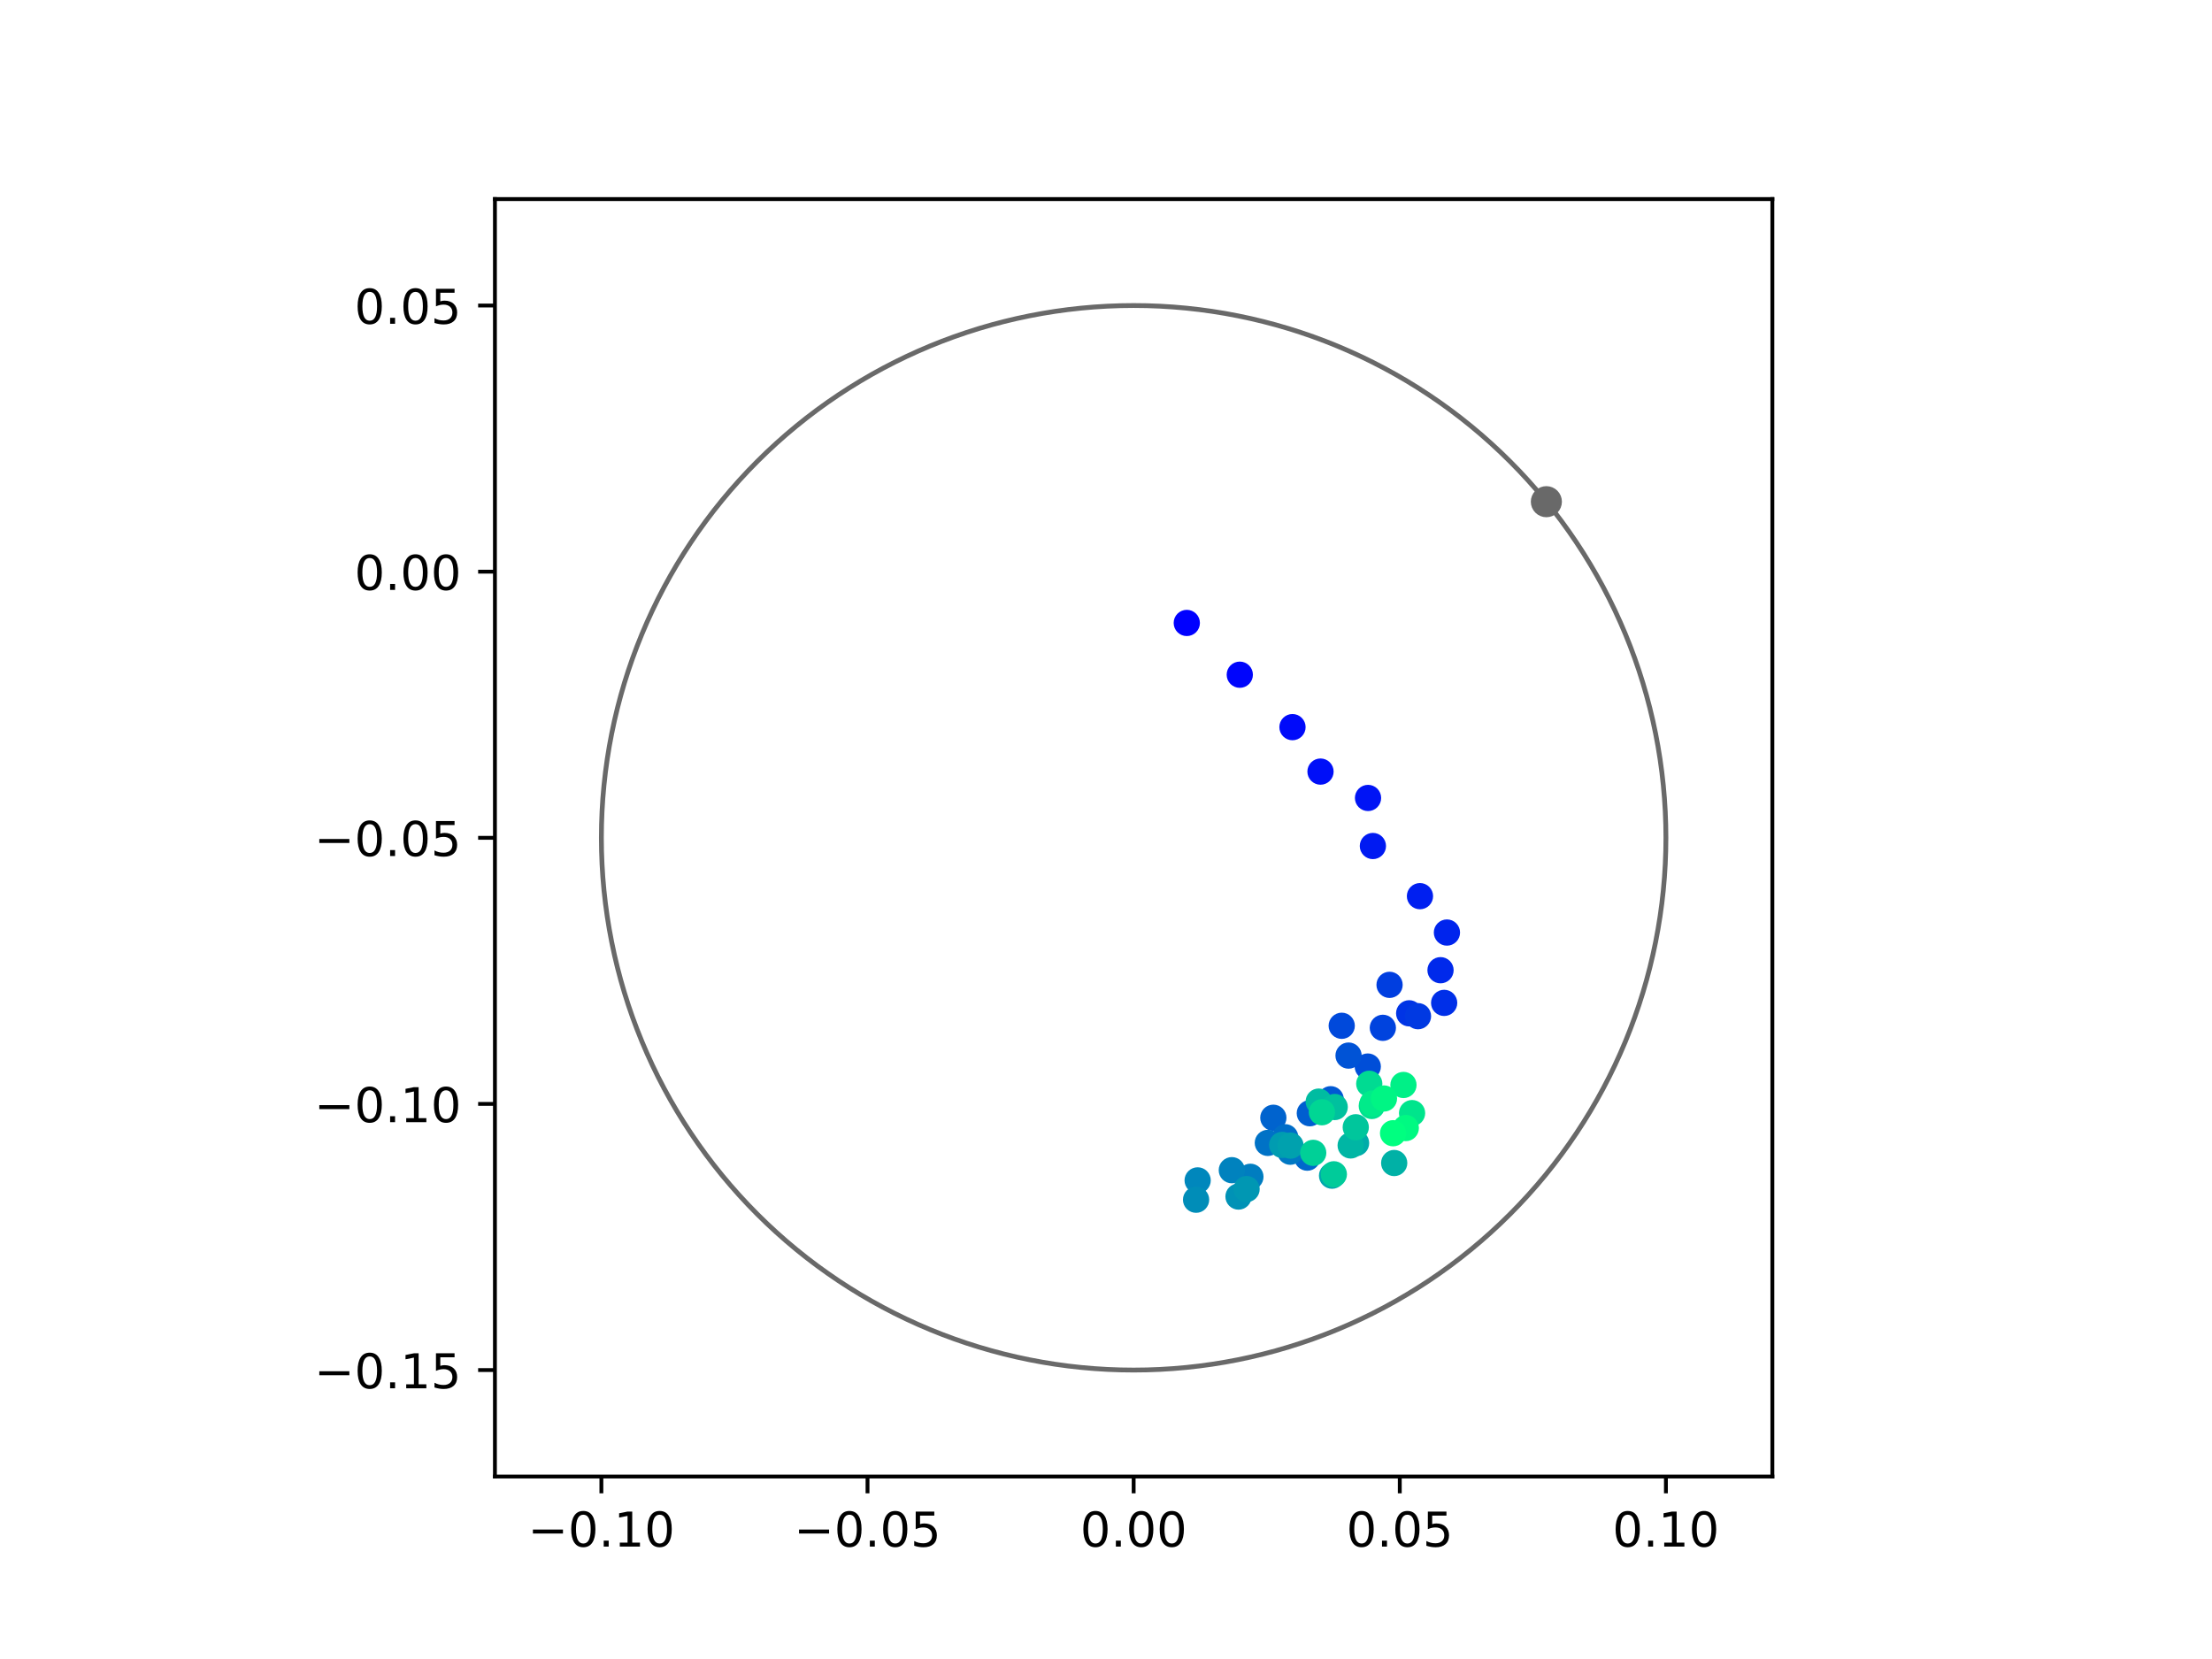 <?xml version="1.0" encoding="utf-8" standalone="no"?>
<!DOCTYPE svg PUBLIC "-//W3C//DTD SVG 1.1//EN"
  "http://www.w3.org/Graphics/SVG/1.1/DTD/svg11.dtd">
<!-- Created with matplotlib (https://matplotlib.org/) -->
<svg height="345.6pt" version="1.1" viewBox="0 0 460.8 345.6" width="460.8pt" xmlns="http://www.w3.org/2000/svg" xmlns:xlink="http://www.w3.org/1999/xlink">
 <defs>
  <style type="text/css">
*{stroke-linecap:butt;stroke-linejoin:round;}
  </style>
 </defs>
 <g id="figure_1">
  <g id="patch_1">
   <path d="M 0 345.6 
L 460.8 345.6 
L 460.8 0 
L 0 0 
z
" style="fill:#ffffff;"/>
  </g>
  <g id="axes_1">
   <g id="patch_2">
    <path d="M 103.104 307.584 
L 369.216 307.584 
L 369.216 41.472 
L 103.104 41.472 
z
" style="fill:#ffffff;"/>
   </g>
   <g id="PathCollection_1">
    <defs>
     <path d="M 0 2.236 
C 0.593 2.236 1.162 2 1.581 1.581 
C 2 1.162 2.236 0.593 2.236 0 
C 2.236 -0.593 2 -1.162 1.581 -1.581 
C 1.162 -2 0.593 -2.236 0 -2.236 
C -0.593 -2.236 -1.162 -2 -1.581 -1.581 
C -2 -1.162 -2.236 -0.593 -2.236 0 
C -2.236 0.593 -2 1.162 -1.581 1.581 
C -1.162 2 -0.593 2.236 0 2.236 
z
" id="C0_0_6f8db5d142"/>
    </defs>
    <g clip-path="url(#p8b2864deb5)">
     <use style="fill:#0000ff;stroke:#0000ff;" x="247.231" xlink:href="#C0_0_6f8db5d142" y="129.772"/>
    </g>
    <g clip-path="url(#p8b2864deb5)">
     <use style="fill:#0005fc;stroke:#0005fc;" x="258.27" xlink:href="#C0_0_6f8db5d142" y="140.555"/>
    </g>
    <g clip-path="url(#p8b2864deb5)">
     <use style="fill:#000afa;stroke:#000afa;" x="269.247" xlink:href="#C0_0_6f8db5d142" y="151.475"/>
    </g>
    <g clip-path="url(#p8b2864deb5)">
     <use style="fill:#000ff8;stroke:#000ff8;" x="275.085" xlink:href="#C0_0_6f8db5d142" y="160.737"/>
    </g>
    <g clip-path="url(#p8b2864deb5)">
     <use style="fill:#0014f5;stroke:#0014f5;" x="284.986" xlink:href="#C0_0_6f8db5d142" y="166.23"/>
    </g>
    <g clip-path="url(#p8b2864deb5)">
     <use style="fill:#001af2;stroke:#001af2;" x="285.998" xlink:href="#C0_0_6f8db5d142" y="176.239"/>
    </g>
    <g clip-path="url(#p8b2864deb5)">
     <use style="fill:#001ff0;stroke:#001ff0;" x="295.805" xlink:href="#C0_0_6f8db5d142" y="186.687"/>
    </g>
    <g clip-path="url(#p8b2864deb5)">
     <use style="fill:#0024ed;stroke:#0024ed;" x="301.422" xlink:href="#C0_0_6f8db5d142" y="194.265"/>
    </g>
    <g clip-path="url(#p8b2864deb5)">
     <use style="fill:#0029eb;stroke:#0029eb;" x="300.088" xlink:href="#C0_0_6f8db5d142" y="202.111"/>
    </g>
    <g clip-path="url(#p8b2864deb5)">
     <use style="fill:#002fe8;stroke:#002fe8;" x="300.843" xlink:href="#C0_0_6f8db5d142" y="208.919"/>
    </g>
    <g clip-path="url(#p8b2864deb5)">
     <use style="fill:#0034e5;stroke:#0034e5;" x="293.556" xlink:href="#C0_0_6f8db5d142" y="211.091"/>
    </g>
    <g clip-path="url(#p8b2864deb5)">
     <use style="fill:#0039e2;stroke:#0039e2;" x="295.393" xlink:href="#C0_0_6f8db5d142" y="211.689"/>
    </g>
    <g clip-path="url(#p8b2864deb5)">
     <use style="fill:#003ee0;stroke:#003ee0;" x="289.472" xlink:href="#C0_0_6f8db5d142" y="205.161"/>
    </g>
    <g clip-path="url(#p8b2864deb5)">
     <use style="fill:#0043de;stroke:#0043de;" x="288.071" xlink:href="#C0_0_6f8db5d142" y="214.115"/>
    </g>
    <g clip-path="url(#p8b2864deb5)">
     <use style="fill:#0049db;stroke:#0049db;" x="279.505" xlink:href="#C0_0_6f8db5d142" y="213.689"/>
    </g>
    <g clip-path="url(#p8b2864deb5)">
     <use style="fill:#004ed8;stroke:#004ed8;" x="284.931" xlink:href="#C0_0_6f8db5d142" y="222.181"/>
    </g>
    <g clip-path="url(#p8b2864deb5)">
     <use style="fill:#0053d6;stroke:#0053d6;" x="280.928" xlink:href="#C0_0_6f8db5d142" y="219.898"/>
    </g>
    <g clip-path="url(#p8b2864deb5)">
     <use style="fill:#0058d3;stroke:#0058d3;" x="277.204" xlink:href="#C0_0_6f8db5d142" y="228.988"/>
    </g>
    <g clip-path="url(#p8b2864deb5)">
     <use style="fill:#005ed0;stroke:#005ed0;" x="272.859" xlink:href="#C0_0_6f8db5d142" y="231.907"/>
    </g>
    <g clip-path="url(#p8b2864deb5)">
     <use style="fill:#0063ce;stroke:#0063ce;" x="265.26" xlink:href="#C0_0_6f8db5d142" y="232.85"/>
    </g>
    <g clip-path="url(#p8b2864deb5)">
     <use style="fill:#0068cb;stroke:#0068cb;" x="272.324" xlink:href="#C0_0_6f8db5d142" y="241.162"/>
    </g>
    <g clip-path="url(#p8b2864deb5)">
     <use style="fill:#006dc8;stroke:#006dc8;" x="267.739" xlink:href="#C0_0_6f8db5d142" y="236.909"/>
    </g>
    <g clip-path="url(#p8b2864deb5)">
     <use style="fill:#0072c6;stroke:#0072c6;" x="264.111" xlink:href="#C0_0_6f8db5d142" y="238.085"/>
    </g>
    <g clip-path="url(#p8b2864deb5)">
     <use style="fill:#0078c3;stroke:#0078c3;" x="268.787" xlink:href="#C0_0_6f8db5d142" y="239.923"/>
    </g>
    <g clip-path="url(#p8b2864deb5)">
     <use style="fill:#007dc0;stroke:#007dc0;" x="260.482" xlink:href="#C0_0_6f8db5d142" y="245.146"/>
    </g>
    <g clip-path="url(#p8b2864deb5)">
     <use style="fill:#0082be;stroke:#0082be;" x="256.611" xlink:href="#C0_0_6f8db5d142" y="243.771"/>
    </g>
    <g clip-path="url(#p8b2864deb5)">
     <use style="fill:#0087bc;stroke:#0087bc;" x="249.492" xlink:href="#C0_0_6f8db5d142" y="245.897"/>
    </g>
    <g clip-path="url(#p8b2864deb5)">
     <use style="fill:#008db8;stroke:#008db8;" x="249.165" xlink:href="#C0_0_6f8db5d142" y="249.923"/>
    </g>
    <g clip-path="url(#p8b2864deb5)">
     <use style="fill:#0092b6;stroke:#0092b6;" x="258.004" xlink:href="#C0_0_6f8db5d142" y="249.264"/>
    </g>
    <g clip-path="url(#p8b2864deb5)">
     <use style="fill:#0097b3;stroke:#0097b3;" x="259.684" xlink:href="#C0_0_6f8db5d142" y="247.707"/>
    </g>
    <g clip-path="url(#p8b2864deb5)">
     <use style="fill:#009cb1;stroke:#009cb1;" x="267.103" xlink:href="#C0_0_6f8db5d142" y="238.507"/>
    </g>
    <g clip-path="url(#p8b2864deb5)">
     <use style="fill:#00a1ae;stroke:#00a1ae;" x="268.841" xlink:href="#C0_0_6f8db5d142" y="238.652"/>
    </g>
    <g clip-path="url(#p8b2864deb5)">
     <use style="fill:#00a7ac;stroke:#00a7ac;" x="277.49" xlink:href="#C0_0_6f8db5d142" y="244.916"/>
    </g>
    <g clip-path="url(#p8b2864deb5)">
     <use style="fill:#00aca9;stroke:#00aca9;" x="282.494" xlink:href="#C0_0_6f8db5d142" y="238.133"/>
    </g>
    <g clip-path="url(#p8b2864deb5)">
     <use style="fill:#00b1a6;stroke:#00b1a6;" x="290.436" xlink:href="#C0_0_6f8db5d142" y="242.278"/>
    </g>
    <g clip-path="url(#p8b2864deb5)">
     <use style="fill:#00b6a4;stroke:#00b6a4;" x="281.367" xlink:href="#C0_0_6f8db5d142" y="238.616"/>
    </g>
    <g clip-path="url(#p8b2864deb5)">
     <use style="fill:#00bca1;stroke:#00bca1;" x="274.714" xlink:href="#C0_0_6f8db5d142" y="229.485"/>
    </g>
    <g clip-path="url(#p8b2864deb5)">
     <use style="fill:#00c19e;stroke:#00c19e;" x="278.043" xlink:href="#C0_0_6f8db5d142" y="230.614"/>
    </g>
    <g clip-path="url(#p8b2864deb5)">
     <use style="fill:#00c69c;stroke:#00c69c;" x="282.43" xlink:href="#C0_0_6f8db5d142" y="234.828"/>
    </g>
    <g clip-path="url(#p8b2864deb5)">
     <use style="fill:#00cb9a;stroke:#00cb9a;" x="277.864" xlink:href="#C0_0_6f8db5d142" y="244.626"/>
    </g>
    <g clip-path="url(#p8b2864deb5)">
     <use style="fill:#00d097;stroke:#00d097;" x="273.567" xlink:href="#C0_0_6f8db5d142" y="240.159"/>
    </g>
    <g clip-path="url(#p8b2864deb5)">
     <use style="fill:#00d694;stroke:#00d694;" x="275.376" xlink:href="#C0_0_6f8db5d142" y="231.701"/>
    </g>
    <g clip-path="url(#p8b2864deb5)">
     <use style="fill:#00db92;stroke:#00db92;" x="285.241" xlink:href="#C0_0_6f8db5d142" y="225.771"/>
    </g>
    <g clip-path="url(#p8b2864deb5)">
     <use style="fill:#00e08f;stroke:#00e08f;" x="285.772" xlink:href="#C0_0_6f8db5d142" y="230.396"/>
    </g>
    <g clip-path="url(#p8b2864deb5)">
     <use style="fill:#00e58c;stroke:#00e58c;" x="294.16" xlink:href="#C0_0_6f8db5d142" y="231.881"/>
    </g>
    <g clip-path="url(#p8b2864deb5)">
     <use style="fill:#00eb8a;stroke:#00eb8a;" x="285.928" xlink:href="#C0_0_6f8db5d142" y="229.876"/>
    </g>
    <g clip-path="url(#p8b2864deb5)">
     <use style="fill:#00f087;stroke:#00f087;" x="292.365" xlink:href="#C0_0_6f8db5d142" y="226.018"/>
    </g>
    <g clip-path="url(#p8b2864deb5)">
     <use style="fill:#00f584;stroke:#00f584;" x="288.304" xlink:href="#C0_0_6f8db5d142" y="228.836"/>
    </g>
    <g clip-path="url(#p8b2864deb5)">
     <use style="fill:#00fa82;stroke:#00fa82;" x="292.85" xlink:href="#C0_0_6f8db5d142" y="234.993"/>
    </g>
    <g clip-path="url(#p8b2864deb5)">
     <use style="fill:#00ff80;stroke:#00ff80;" x="290.201" xlink:href="#C0_0_6f8db5d142" y="236.071"/>
    </g>
   </g>
   <g id="PathCollection_2">
    <defs>
     <path d="M 0 2.739 
C 0.726 2.739 1.423 2.45 1.936 1.936 
C 2.45 1.423 2.739 0.726 2.739 0 
C 2.739 -0.726 2.45 -1.423 1.936 -1.936 
C 1.423 -2.45 0.726 -2.739 0 -2.739 
C -0.726 -2.739 -1.423 -2.45 -1.936 -1.936 
C -2.45 -1.423 -2.739 -0.726 -2.739 0 
C -2.739 0.726 -2.45 1.423 -1.936 1.936 
C -1.423 2.45 -0.726 2.739 0 2.739 
z
" id="m2d86635069" style="stroke:#696969;"/>
    </defs>
    <g clip-path="url(#p8b2864deb5)">
     <use style="fill:#696969;stroke:#696969;" x="322.137" xlink:href="#m2d86635069" y="104.511"/>
    </g>
   </g>
   <g id="patch_3">
    <path clip-path="url(#p8b2864deb5)" d="M 236.16 285.408 
C 265.566 285.408 293.771 273.725 314.564 252.932 
C 335.357 232.139 347.04 203.934 347.04 174.528 
C 347.04 145.122 335.357 116.917 314.564 96.124 
C 293.771 75.331 265.566 63.648 236.16 63.648 
C 206.754 63.648 178.549 75.331 157.756 96.124 
C 136.963 116.917 125.28 145.122 125.28 174.528 
C 125.28 203.934 136.963 232.139 157.756 252.932 
C 178.549 273.725 206.754 285.408 236.16 285.408 
z
" style="fill:none;stroke:#696969;stroke-linejoin:miter;"/>
   </g>
   <g id="matplotlib.axis_1">
    <g id="xtick_1">
     <g id="line2d_1">
      <defs>
       <path d="M 0 0 
L 0 3.5 
" id="mbe396c48f1" style="stroke:#000000;stroke-width:0.8;"/>
      </defs>
      <g>
       <use style="stroke:#000000;stroke-width:0.8;" x="125.28" xlink:href="#mbe396c48f1" y="307.584"/>
      </g>
     </g>
     <g id="text_1">
      <!-- −0.10 -->
      <defs>
       <path d="M 10.594 35.5 
L 73.188 35.5 
L 73.188 27.203 
L 10.594 27.203 
z
" id="DejaVuSans-8722"/>
       <path d="M 31.781 66.406 
Q 24.172 66.406 20.328 58.906 
Q 16.5 51.422 16.5 36.375 
Q 16.5 21.391 20.328 13.891 
Q 24.172 6.391 31.781 6.391 
Q 39.453 6.391 43.281 13.891 
Q 47.125 21.391 47.125 36.375 
Q 47.125 51.422 43.281 58.906 
Q 39.453 66.406 31.781 66.406 
z
M 31.781 74.219 
Q 44.047 74.219 50.516 64.516 
Q 56.984 54.828 56.984 36.375 
Q 56.984 17.969 50.516 8.266 
Q 44.047 -1.422 31.781 -1.422 
Q 19.531 -1.422 13.062 8.266 
Q 6.594 17.969 6.594 36.375 
Q 6.594 54.828 13.062 64.516 
Q 19.531 74.219 31.781 74.219 
z
" id="DejaVuSans-48"/>
       <path d="M 10.688 12.406 
L 21 12.406 
L 21 0 
L 10.688 0 
z
" id="DejaVuSans-46"/>
       <path d="M 12.406 8.297 
L 28.516 8.297 
L 28.516 63.922 
L 10.984 60.406 
L 10.984 69.391 
L 28.422 72.906 
L 38.281 72.906 
L 38.281 8.297 
L 54.391 8.297 
L 54.391 0 
L 12.406 0 
z
" id="DejaVuSans-49"/>
      </defs>
      <g transform="translate(109.957 322.182)scale(0.1 -0.1)">
       <use xlink:href="#DejaVuSans-8722"/>
       <use x="83.789" xlink:href="#DejaVuSans-48"/>
       <use x="147.412" xlink:href="#DejaVuSans-46"/>
       <use x="179.199" xlink:href="#DejaVuSans-49"/>
       <use x="242.822" xlink:href="#DejaVuSans-48"/>
      </g>
     </g>
    </g>
    <g id="xtick_2">
     <g id="line2d_2">
      <g>
       <use style="stroke:#000000;stroke-width:0.8;" x="180.72" xlink:href="#mbe396c48f1" y="307.584"/>
      </g>
     </g>
     <g id="text_2">
      <!-- −0.05 -->
      <defs>
       <path d="M 10.797 72.906 
L 49.516 72.906 
L 49.516 64.594 
L 19.828 64.594 
L 19.828 46.734 
Q 21.969 47.469 24.109 47.828 
Q 26.266 48.188 28.422 48.188 
Q 40.625 48.188 47.75 41.5 
Q 54.891 34.812 54.891 23.391 
Q 54.891 11.625 47.562 5.094 
Q 40.234 -1.422 26.906 -1.422 
Q 22.312 -1.422 17.547 -0.641 
Q 12.797 0.141 7.719 1.703 
L 7.719 11.625 
Q 12.109 9.234 16.797 8.062 
Q 21.484 6.891 26.703 6.891 
Q 35.156 6.891 40.078 11.328 
Q 45.016 15.766 45.016 23.391 
Q 45.016 31 40.078 35.438 
Q 35.156 39.891 26.703 39.891 
Q 22.75 39.891 18.812 39.016 
Q 14.891 38.141 10.797 36.281 
z
" id="DejaVuSans-53"/>
      </defs>
      <g transform="translate(165.397 322.182)scale(0.1 -0.1)">
       <use xlink:href="#DejaVuSans-8722"/>
       <use x="83.789" xlink:href="#DejaVuSans-48"/>
       <use x="147.412" xlink:href="#DejaVuSans-46"/>
       <use x="179.199" xlink:href="#DejaVuSans-48"/>
       <use x="242.822" xlink:href="#DejaVuSans-53"/>
      </g>
     </g>
    </g>
    <g id="xtick_3">
     <g id="line2d_3">
      <g>
       <use style="stroke:#000000;stroke-width:0.8;" x="236.16" xlink:href="#mbe396c48f1" y="307.584"/>
      </g>
     </g>
     <g id="text_3">
      <!-- 0.00 -->
      <g transform="translate(225.027 322.182)scale(0.1 -0.1)">
       <use xlink:href="#DejaVuSans-48"/>
       <use x="63.623" xlink:href="#DejaVuSans-46"/>
       <use x="95.41" xlink:href="#DejaVuSans-48"/>
       <use x="159.033" xlink:href="#DejaVuSans-48"/>
      </g>
     </g>
    </g>
    <g id="xtick_4">
     <g id="line2d_4">
      <g>
       <use style="stroke:#000000;stroke-width:0.8;" x="291.6" xlink:href="#mbe396c48f1" y="307.584"/>
      </g>
     </g>
     <g id="text_4">
      <!-- 0.05 -->
      <g transform="translate(280.467 322.182)scale(0.1 -0.1)">
       <use xlink:href="#DejaVuSans-48"/>
       <use x="63.623" xlink:href="#DejaVuSans-46"/>
       <use x="95.41" xlink:href="#DejaVuSans-48"/>
       <use x="159.033" xlink:href="#DejaVuSans-53"/>
      </g>
     </g>
    </g>
    <g id="xtick_5">
     <g id="line2d_5">
      <g>
       <use style="stroke:#000000;stroke-width:0.8;" x="347.04" xlink:href="#mbe396c48f1" y="307.584"/>
      </g>
     </g>
     <g id="text_5">
      <!-- 0.10 -->
      <g transform="translate(335.907 322.182)scale(0.1 -0.1)">
       <use xlink:href="#DejaVuSans-48"/>
       <use x="63.623" xlink:href="#DejaVuSans-46"/>
       <use x="95.41" xlink:href="#DejaVuSans-49"/>
       <use x="159.033" xlink:href="#DejaVuSans-48"/>
      </g>
     </g>
    </g>
   </g>
   <g id="matplotlib.axis_2">
    <g id="ytick_1">
     <g id="line2d_6">
      <defs>
       <path d="M 0 0 
L -3.5 0 
" id="m2d91f90d49" style="stroke:#000000;stroke-width:0.8;"/>
      </defs>
      <g>
       <use style="stroke:#000000;stroke-width:0.8;" x="103.104" xlink:href="#m2d91f90d49" y="285.408"/>
      </g>
     </g>
     <g id="text_6">
      <!-- −0.15 -->
      <g transform="translate(65.459 289.207)scale(0.1 -0.1)">
       <use xlink:href="#DejaVuSans-8722"/>
       <use x="83.789" xlink:href="#DejaVuSans-48"/>
       <use x="147.412" xlink:href="#DejaVuSans-46"/>
       <use x="179.199" xlink:href="#DejaVuSans-49"/>
       <use x="242.822" xlink:href="#DejaVuSans-53"/>
      </g>
     </g>
    </g>
    <g id="ytick_2">
     <g id="line2d_7">
      <g>
       <use style="stroke:#000000;stroke-width:0.8;" x="103.104" xlink:href="#m2d91f90d49" y="229.968"/>
      </g>
     </g>
     <g id="text_7">
      <!-- −0.10 -->
      <g transform="translate(65.459 233.767)scale(0.1 -0.1)">
       <use xlink:href="#DejaVuSans-8722"/>
       <use x="83.789" xlink:href="#DejaVuSans-48"/>
       <use x="147.412" xlink:href="#DejaVuSans-46"/>
       <use x="179.199" xlink:href="#DejaVuSans-49"/>
       <use x="242.822" xlink:href="#DejaVuSans-48"/>
      </g>
     </g>
    </g>
    <g id="ytick_3">
     <g id="line2d_8">
      <g>
       <use style="stroke:#000000;stroke-width:0.8;" x="103.104" xlink:href="#m2d91f90d49" y="174.528"/>
      </g>
     </g>
     <g id="text_8">
      <!-- −0.05 -->
      <g transform="translate(65.459 178.327)scale(0.1 -0.1)">
       <use xlink:href="#DejaVuSans-8722"/>
       <use x="83.789" xlink:href="#DejaVuSans-48"/>
       <use x="147.412" xlink:href="#DejaVuSans-46"/>
       <use x="179.199" xlink:href="#DejaVuSans-48"/>
       <use x="242.822" xlink:href="#DejaVuSans-53"/>
      </g>
     </g>
    </g>
    <g id="ytick_4">
     <g id="line2d_9">
      <g>
       <use style="stroke:#000000;stroke-width:0.8;" x="103.104" xlink:href="#m2d91f90d49" y="119.088"/>
      </g>
     </g>
     <g id="text_9">
      <!-- 0.00 -->
      <g transform="translate(73.838 122.887)scale(0.1 -0.1)">
       <use xlink:href="#DejaVuSans-48"/>
       <use x="63.623" xlink:href="#DejaVuSans-46"/>
       <use x="95.41" xlink:href="#DejaVuSans-48"/>
       <use x="159.033" xlink:href="#DejaVuSans-48"/>
      </g>
     </g>
    </g>
    <g id="ytick_5">
     <g id="line2d_10">
      <g>
       <use style="stroke:#000000;stroke-width:0.8;" x="103.104" xlink:href="#m2d91f90d49" y="63.648"/>
      </g>
     </g>
     <g id="text_10">
      <!-- 0.05 -->
      <g transform="translate(73.838 67.447)scale(0.1 -0.1)">
       <use xlink:href="#DejaVuSans-48"/>
       <use x="63.623" xlink:href="#DejaVuSans-46"/>
       <use x="95.41" xlink:href="#DejaVuSans-48"/>
       <use x="159.033" xlink:href="#DejaVuSans-53"/>
      </g>
     </g>
    </g>
   </g>
   <g id="patch_4">
    <path d="M 103.104 307.584 
L 103.104 41.472 
" style="fill:none;stroke:#000000;stroke-linecap:square;stroke-linejoin:miter;stroke-width:0.8;"/>
   </g>
   <g id="patch_5">
    <path d="M 369.216 307.584 
L 369.216 41.472 
" style="fill:none;stroke:#000000;stroke-linecap:square;stroke-linejoin:miter;stroke-width:0.8;"/>
   </g>
   <g id="patch_6">
    <path d="M 103.104 307.584 
L 369.216 307.584 
" style="fill:none;stroke:#000000;stroke-linecap:square;stroke-linejoin:miter;stroke-width:0.8;"/>
   </g>
   <g id="patch_7">
    <path d="M 103.104 41.472 
L 369.216 41.472 
" style="fill:none;stroke:#000000;stroke-linecap:square;stroke-linejoin:miter;stroke-width:0.8;"/>
   </g>
  </g>
 </g>
 <defs>
  <clipPath id="p8b2864deb5">
   <rect height="266.112" width="266.112" x="103.104" y="41.472"/>
  </clipPath>
 </defs>
</svg>
